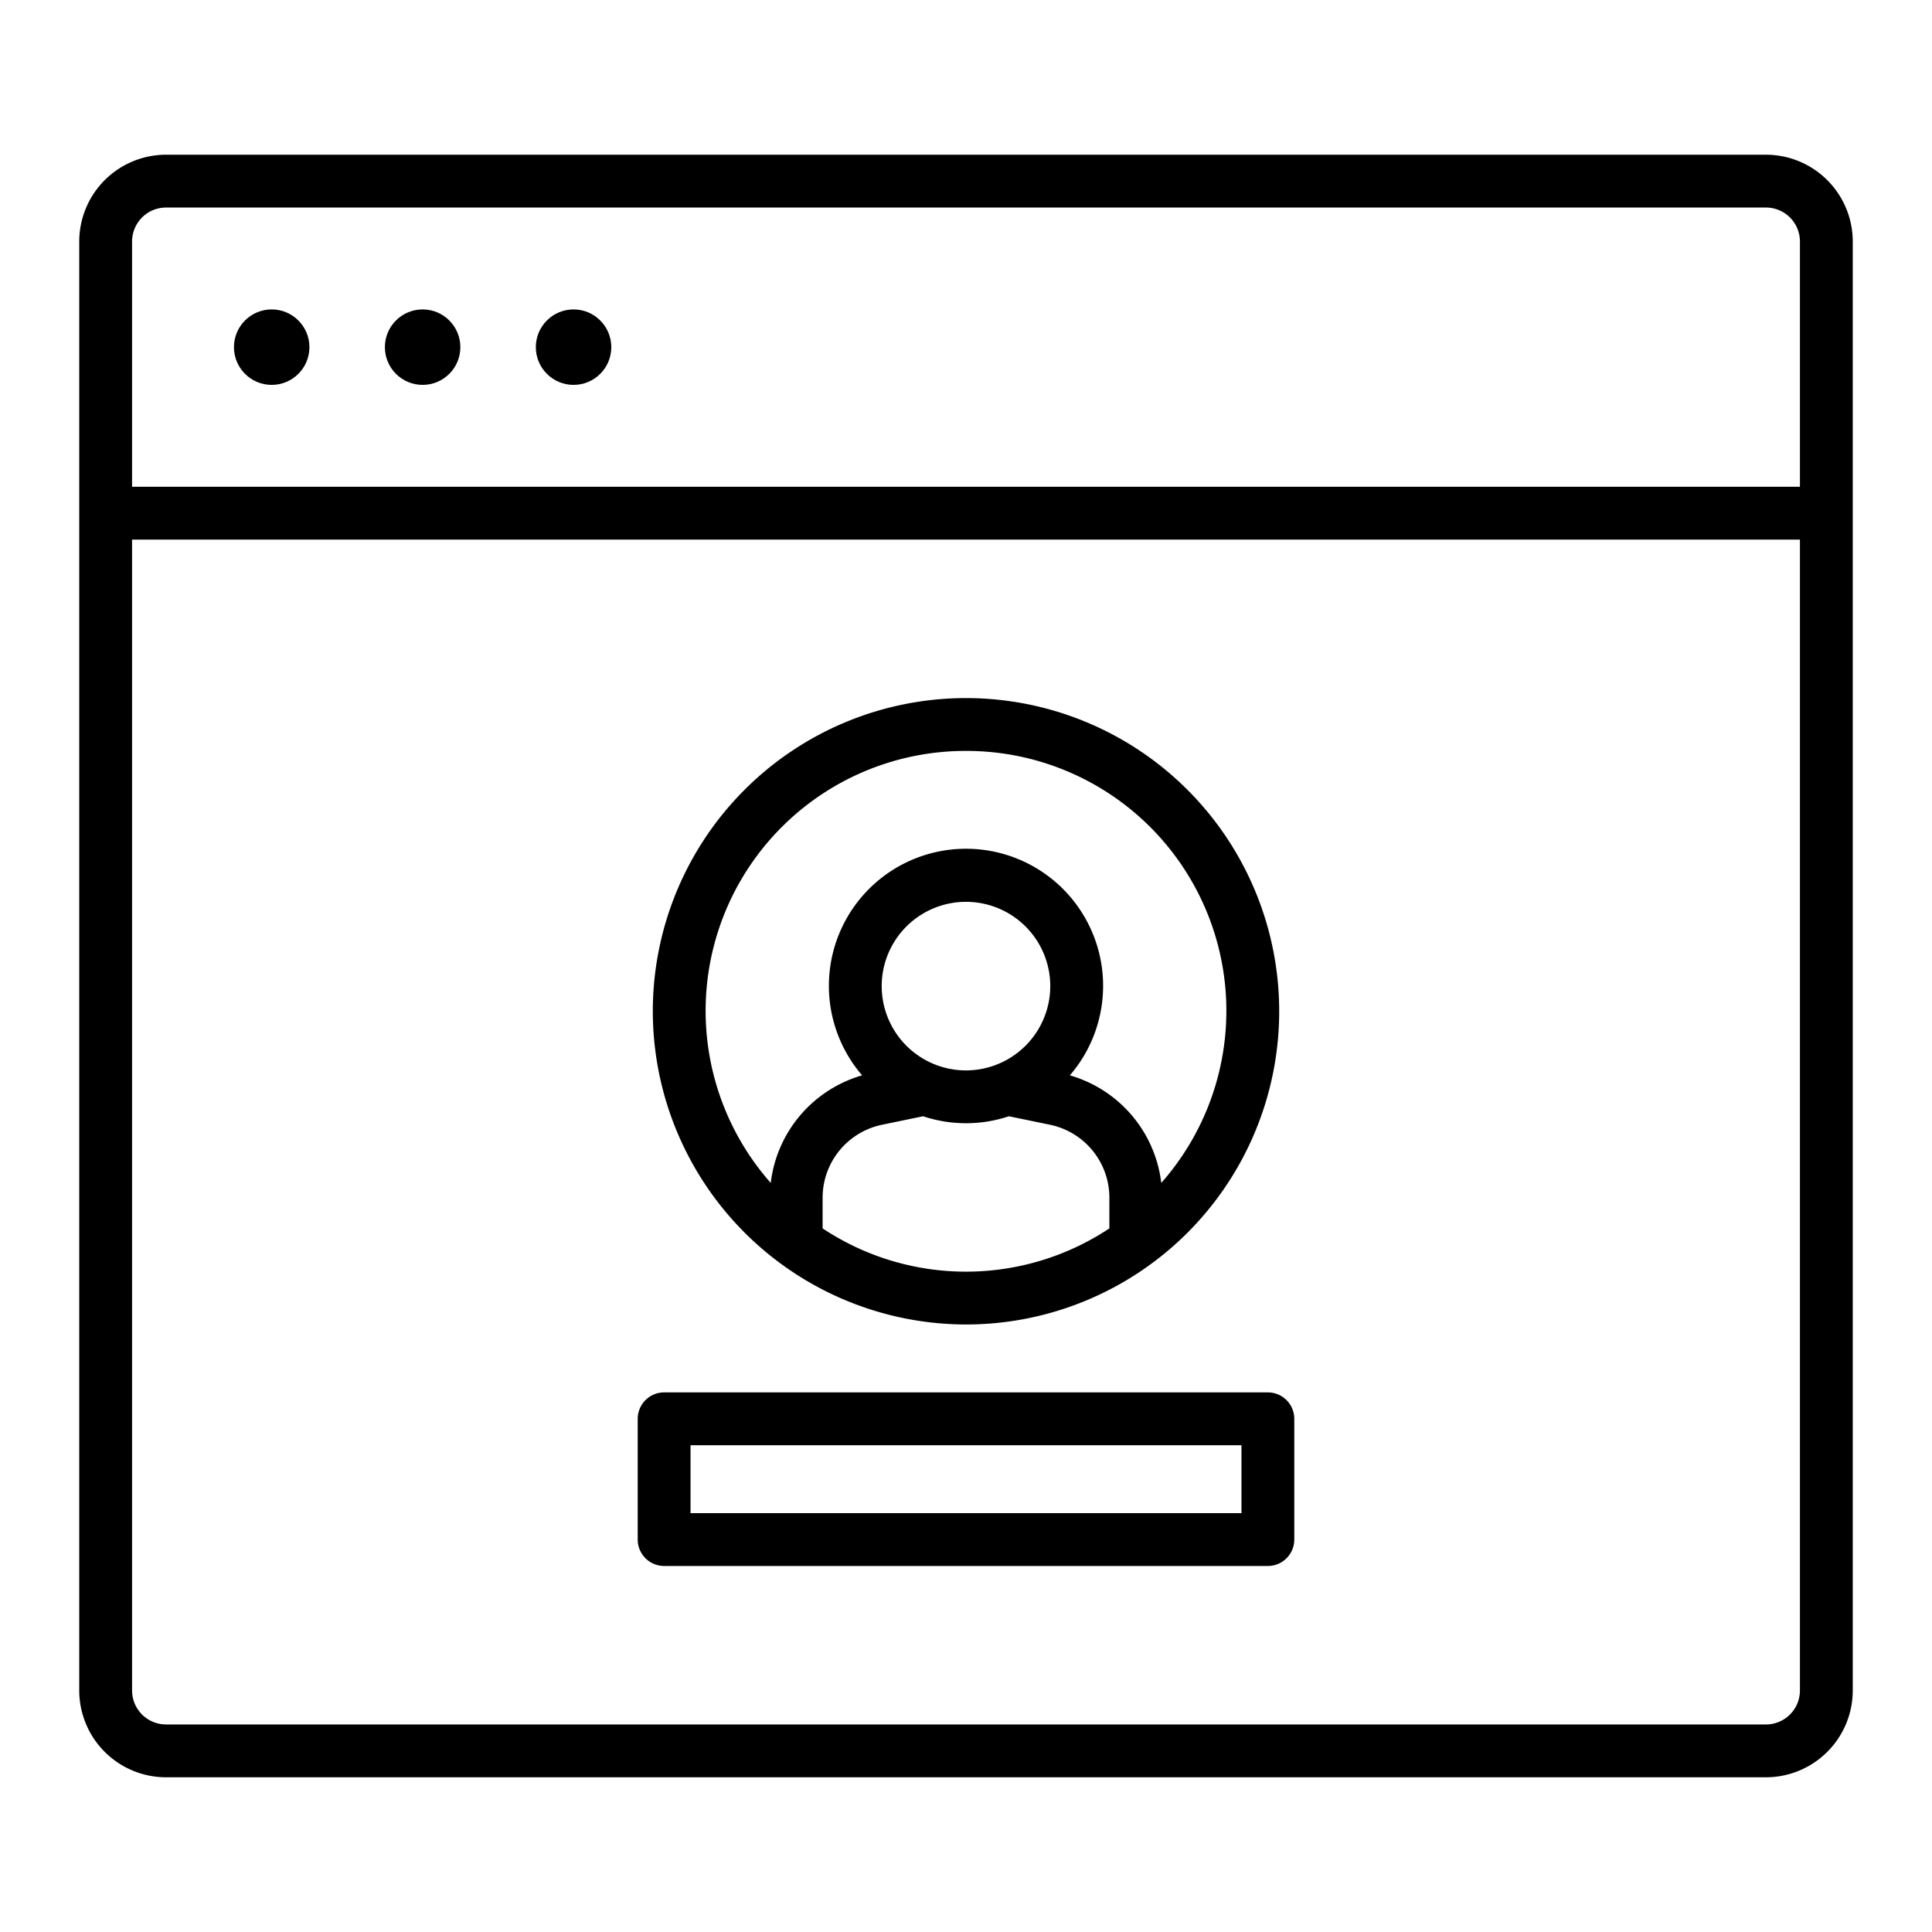 <?xml version="1.0" encoding="UTF-8"?>
<svg xmlns="http://www.w3.org/2000/svg" width="512" height="512" viewBox="0 0 128 128"><g><path d="M117,10.25H11A5.757,5.757,0,0,0,5.25,16v96A5.757,5.757,0,0,0,11,117.75H117a5.757,5.757,0,0,0,5.75-5.75V16A5.757,5.757,0,0,0,117,10.25ZM11,13.75H117A2.252,2.252,0,0,1,119.25,16V32.25H8.75V16A2.252,2.252,0,0,1,11,13.75Zm106,100.5H11A2.252,2.252,0,0,1,8.75,112V35.75h110.5V112A2.252,2.252,0,0,1,117,114.25Z"/><circle cx="18" cy="23" r="2.5"/><circle cx="28" cy="23" r="2.5"/><circle cx="38" cy="23" r="2.5"/><path d="M64,87.75A20.75,20.75,0,1,0,43.25,67,20.774,20.774,0,0,0,64,87.75Zm-9.5-6.366V79.336a4.937,4.937,0,0,1,3.921-4.815l2.737-.566a8.972,8.972,0,0,0,5.684,0l2.737.566a4.936,4.936,0,0,1,3.92,4.815v2.048a17.176,17.176,0,0,1-19,0ZM64,70.917a5.584,5.584,0,1,1,5.583-5.584A5.59,5.59,0,0,1,64,70.917ZM64,49.75A17.222,17.222,0,0,1,76.937,78.372a8.453,8.453,0,0,0-6.055-7.127,9.084,9.084,0,1,0-13.764,0,8.453,8.453,0,0,0-6.055,7.127A17.222,17.222,0,0,1,64,49.75Z"/><path d="M84,92.25H44A1.751,1.751,0,0,0,42.25,94v8A1.751,1.751,0,0,0,44,103.75H84A1.751,1.751,0,0,0,85.75,102V94A1.751,1.751,0,0,0,84,92.25Zm-1.75,8H45.75v-4.5h36.5Z"/></g></svg>

